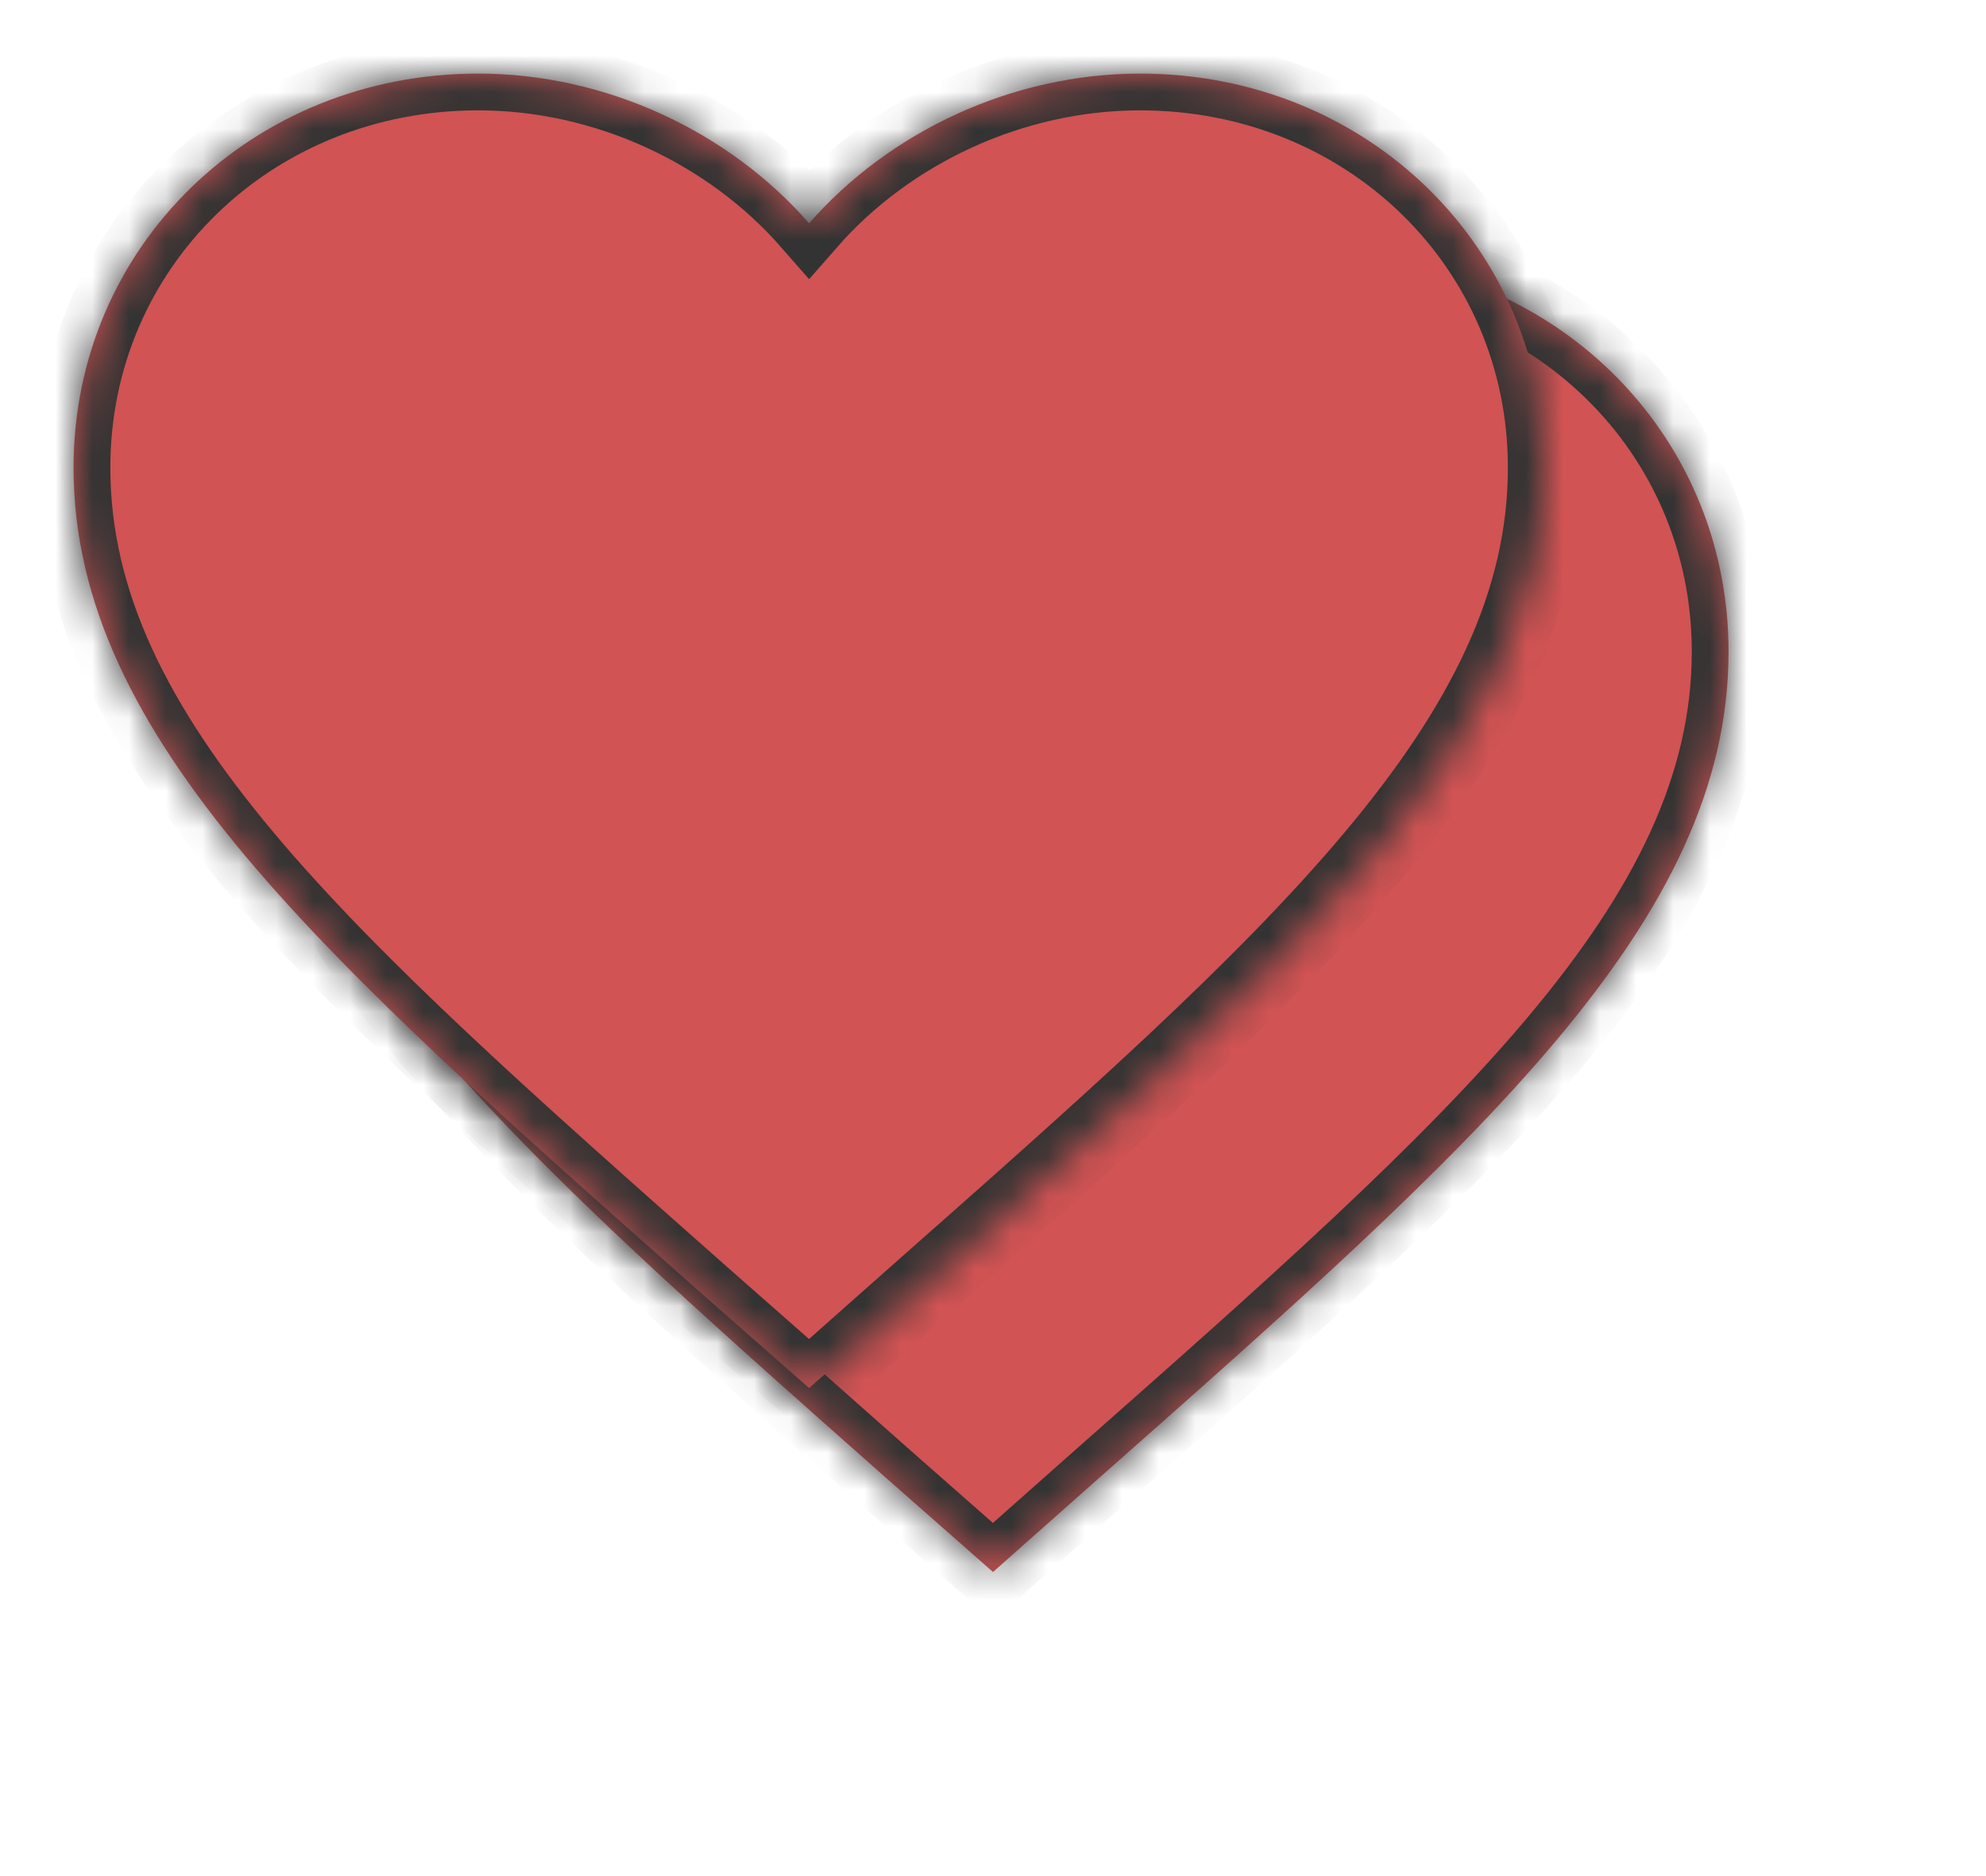 ﻿<?xml version="1.0" encoding="utf-8"?>
<svg version="1.1" xmlns:xlink="http://www.w3.org/1999/xlink" width="54px" height="51px" xmlns="http://www.w3.org/2000/svg">
  <defs>
    <mask fill="white" id="clip89">
      <path d="M 40 10.711  C 40 4.713  35.16 0  29 0  C 25.52 0  22.18 1.577  20 4.07  C 17.82 1.577  14.48 0  11 0  C 4.84 0  0 4.713  0 10.711  C 0 18.072  6.8 24.069  17.1 33.183  L 20 35.734  L 22.9 33.164  C 33.2 24.069  40 18.072  40 10.711  Z " fill-rule="evenodd" />
    </mask>
    <filter x="717px" y="1434px" width="54px" height="51px" filterUnits="userSpaceOnUse" id="filter90">
      <feOffset dx="5" dy="5" in="SourceAlpha" result="shadowOffsetInner" />
      <feGaussianBlur stdDeviation="3.5" in="shadowOffsetInner" result="shadowGaussian" />
      <feComposite in2="shadowGaussian" operator="atop" in="SourceAlpha" result="shadowComposite" />
      <feColorMatrix type="matrix" values="0 0 0 0 0.196  0 0 0 0 0.176  0 0 0 0 0.176  0 0 0 0.647 0  " in="shadowComposite" />
    </filter>
    <g id="widget91">
      <path d="M 40 10.711  C 40 4.713  35.16 0  29 0  C 25.52 0  22.18 1.577  20 4.07  C 17.82 1.577  14.48 0  11 0  C 4.84 0  0 4.713  0 10.711  C 0 18.072  6.8 24.069  17.1 33.183  L 20 35.734  L 22.9 33.164  C 33.2 24.069  40 18.072  40 10.711  Z " fill-rule="nonzero" fill="#d15353" stroke="none" transform="matrix(1 0 0 1 719 1436 )" />
      <path d="M 40 10.711  C 40 4.713  35.16 0  29 0  C 25.52 0  22.18 1.577  20 4.07  C 17.82 1.577  14.48 0  11 0  C 4.84 0  0 4.713  0 10.711  C 0 18.072  6.8 24.069  17.1 33.183  L 20 35.734  L 22.9 33.164  C 33.2 24.069  40 18.072  40 10.711  Z " stroke-width="2" stroke="#333333" fill="none" transform="matrix(1 0 0 1 719 1436 )" mask="url(#clip89)" />
    </g>
  </defs>
  <g transform="matrix(1 0 0 1 -717 -1434 )">
    <use xlink:href="#widget91" filter="url(#filter90)" />
    <use xlink:href="#widget91" />
  </g>
</svg>
